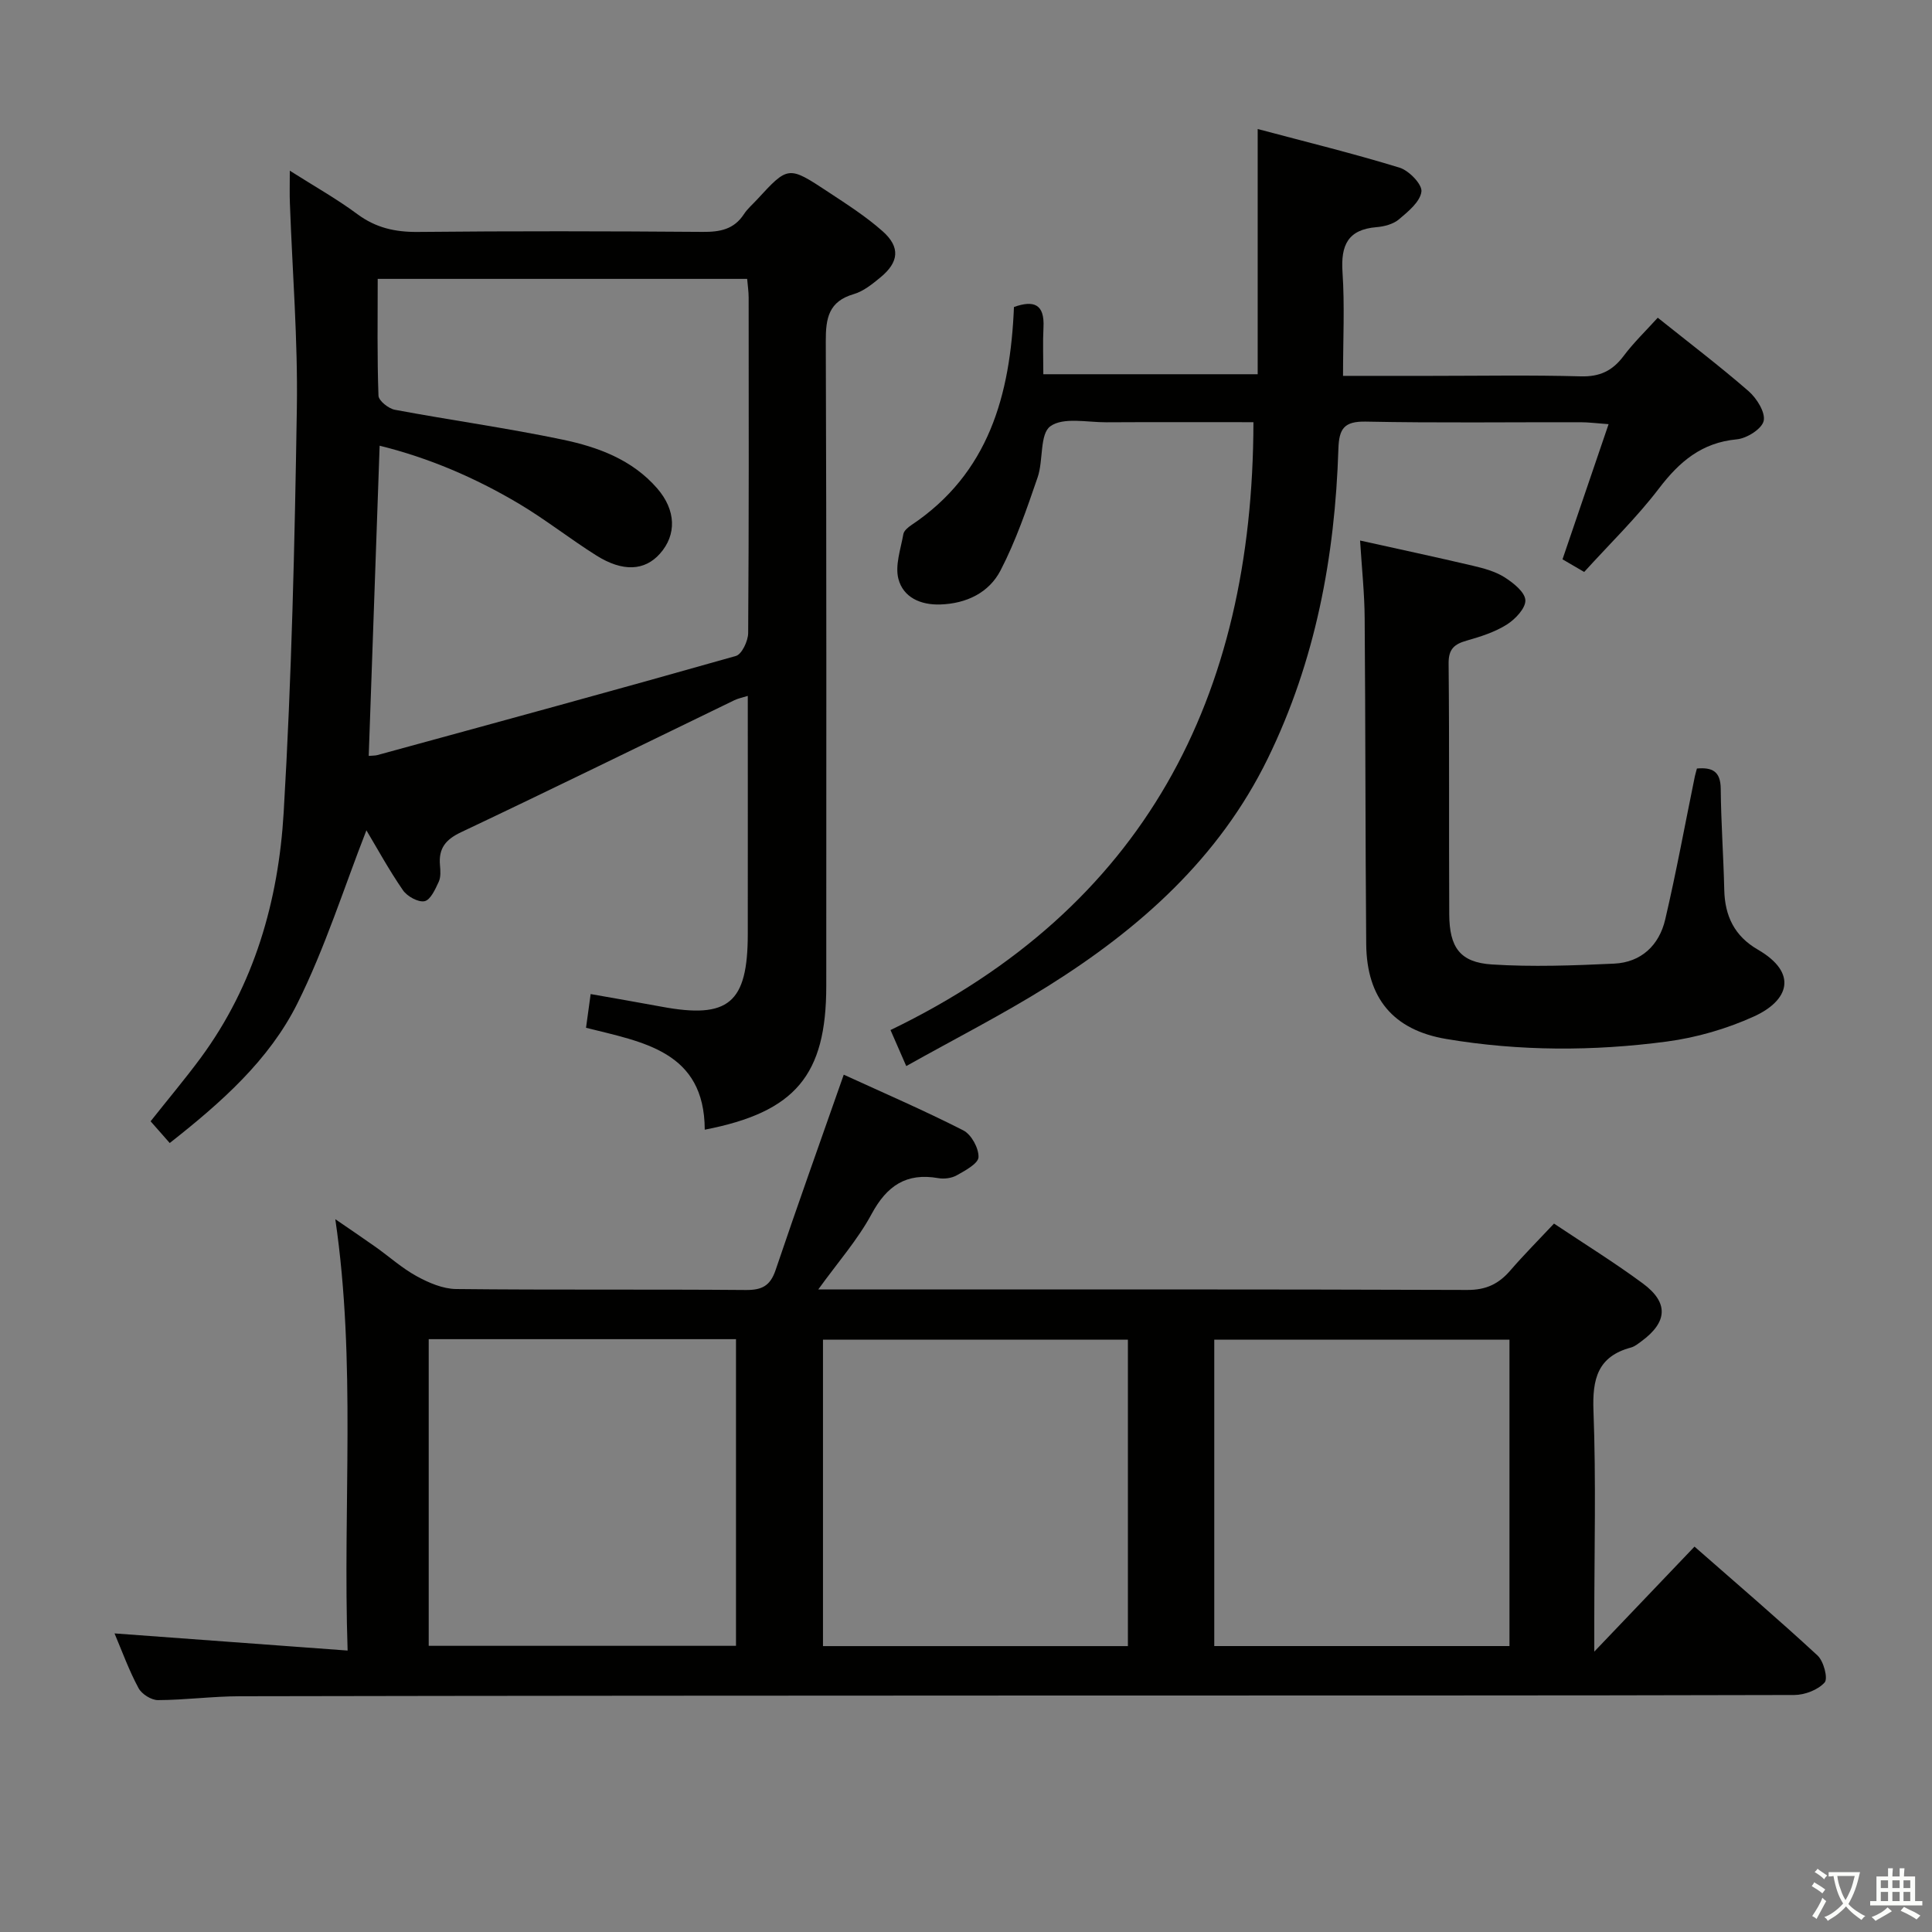 <svg enable-background="new 0 0 400 400" viewBox="0 0 400 400" xmlns="http://www.w3.org/2000/svg"><rect x="0" y="0" width="400" height="400" fill="#808080" stroke="none"/><path d="m377.9 391.2c-.2.3-.4.5-.6.8-.7-.6-1.4-1-2.2-1.5.2-.3.4-.5.5-.8.6.4 1.4.8 2.3 1.5zm-1.8 6.1c-.2-.2-.5-.4-.9-.6.4-.6.8-1.2 1.2-1.9s.7-1.3.9-1.9c.3.3.5.5.8.7-.7 1.3-1.4 2.6-2 3.7zm2.2-9c-.3.3-.5.5-.6.8-.6-.6-1.3-1.1-2-1.5.3-.3.5-.5.6-.7.6.5 1.3.9 2 1.4zm.3.2v-.9h2 4.5c-.3 1.3-.6 2.5-1 3.6s-.9 2.1-1.4 3c.4.5 1 1 1.6 1.4s1.2.8 1.9 1.1c-.3.2-.5.4-.8.8-.4-.3-1-.7-1.6-1.2s-1.2-1.1-1.6-1.6c-.5.6-1.1 1.1-1.7 1.6s-1.4.9-2.1 1.4c-.1-.3-.3-.5-.7-.8.6-.2 1.2-.5 1.9-1s1.4-1.1 2-1.8c-.5-.8-.9-1.6-1.2-2.5s-.6-2-.8-3.2c-.4.1-.7.1-1 .1zm2.5 2.7c.3 1 .7 1.7 1 2.2.3-.5.6-1.1 1-2s.6-1.9.9-3h-3.2-.4c.1.9.3 1.8.7 2.8z" fill="#fbfcfa"/><path d="m396.5 388.5v1.5 3.6h1.5v.9c-.4 0-1 0-1.7 0h-7.9c-.5 0-.9 0-1.2 0v-.9h1.3v-3.5c0-.7 0-1.2 0-1.6h2.4c0-.8 0-1.4 0-1.7h1c0 .3-.1.8-.1 1.7h1.5c0-.8 0-1.4 0-1.7h1c0 .3-.1.9-.1 1.7zm-8.2 9.2c-.2-.3-.5-.5-.8-.8.8-.3 1.4-.6 1.9-.9s1-.7 1.4-1.1c.3.3.6.5.9.8-1.6 1-2.8 1.6-3.4 2zm2.6-6.8v-1.6h-1.5v1.6zm0 2.7v-1.9h-1.5v1.9zm2.4-2.7v-1.6h-1.5v1.6zm0 2.7v-1.9h-1.5v1.9zm.2 2 .7-.8c.4.2.9.5 1.6.8s1.3.7 1.8 1c-.3.3-.5.5-.8.8-.4-.3-1.5-1-3.3-1.8zm2-4.7v-1.6h-1.4v1.6zm0 2.7v-1.9h-1.4v1.9z" fill="#fbfcfa"/><g fill="#010100"><path d="m23.71 338.18c16.04 1.18 31.69 2.33 48.26 3.55-1.02-30.36 1.81-59.59-2.55-89.31 2.88 1.98 5.63 3.83 8.33 5.74 2.85 2.02 5.49 4.41 8.53 6.07 2.48 1.36 5.41 2.62 8.16 2.65 19.99.22 39.98.03 59.98.2 3.36.03 5.06-.88 6.16-4.13 4.51-13.34 9.25-26.6 14.11-40.45 8.32 3.81 16.68 7.42 24.76 11.54 1.66.85 3.2 3.67 3.14 5.53-.04 1.32-2.73 2.77-4.47 3.75-1.07.61-2.63.82-3.86.6-6.63-1.16-10.65 1.58-13.81 7.44-2.87 5.32-6.98 9.98-11.04 15.61h5.41c42.98 0 85.97-.06 128.95.1 3.92.02 6.53-1.25 8.94-4.05 2.81-3.25 5.85-6.3 9.03-9.69 6.32 4.22 12.54 8.07 18.4 12.4 5.39 3.98 5.11 8.01-.33 11.99-.67.49-1.36 1.06-2.13 1.27-6.9 1.85-8.02 6.5-7.77 13.09.55 14.47.17 28.98.17 43.48v6.39c7.49-7.85 13.94-14.61 20.75-21.74 8.61 7.56 17.19 14.89 25.47 22.54 1.27 1.17 2.21 4.76 1.47 5.59-1.38 1.54-4.11 2.58-6.27 2.59-51.31.14-102.63.09-153.94.11-55.98.02-111.96.04-167.93.15-5.64.01-11.28.78-16.93.8-1.38 0-3.37-1.25-4.02-2.49-1.96-3.62-3.37-7.54-4.97-11.32zm128.67 2.57c0-21.43 0-42.44 0-63.49-21.39 0-42.34 0-63.62 0v63.49zm81.14.06c0-21.49 0-42.49 0-63.44-21.31 0-42.21 0-63.13 0v63.44zm79-.01c0-21.49 0-42.49 0-63.43-20.65 0-40.88 0-61.12 0v63.43z"/><path d="m145.91 233.89c-.05-16.27-12.79-18.12-24.58-21.1.31-2.28.6-4.36.96-6.98 5 .89 9.83 1.71 14.65 2.61 13.9 2.59 17.87-.72 17.88-15.04.02-16.32 0-32.64 0-49.3-1.03.32-1.96.5-2.79.9-18.86 9.13-37.66 18.37-56.59 27.33-3.21 1.52-4.65 3.36-4.35 6.79.1 1.15.2 2.47-.25 3.45-.71 1.54-1.7 3.76-2.93 4.03-1.31.28-3.6-.99-4.48-2.26-2.9-4.2-5.36-8.72-7.57-12.41-4.63 11.84-8.54 24.3-14.29 35.84-5.85 11.73-15.73 20.49-26.43 28.9-1.36-1.54-2.62-2.97-3.96-4.5 3.6-4.55 7.12-8.73 10.36-13.11 11.12-15.09 16.11-32.56 17.19-50.81 1.65-27.88 2.29-55.83 2.73-83.76.22-14.11-.93-28.24-1.44-42.36-.08-1.92-.02-3.86-.02-6.77 5.17 3.28 9.78 5.87 13.98 8.99 3.83 2.84 7.82 3.73 12.52 3.69 19.66-.2 39.32-.16 58.98-.01 3.59.03 6.48-.51 8.55-3.68.72-1.1 1.76-1.99 2.67-2.97 6.47-7.03 6.5-7.08 14.74-1.64 3.88 2.56 7.84 5.09 11.3 8.16 3.72 3.3 3.38 6.42-.5 9.59-1.66 1.36-3.48 2.84-5.47 3.42-5.21 1.51-5.82 4.98-5.8 9.78.17 44.49.1 88.97.1 133.46 0 18.45-6.37 26.12-25.16 29.76zm-69.57-77.39c.82-.07 1.32-.04 1.79-.17 24.76-6.77 49.53-13.51 74.23-20.52 1.23-.35 2.53-3.11 2.54-4.75.16-23.14.12-46.28.1-69.43 0-1.27-.2-2.54-.31-3.89-25.56 0-50.78 0-76.49 0 0 8.28-.13 16.24.16 24.18.04 1.05 2.07 2.67 3.39 2.92 11.56 2.16 23.22 3.77 34.73 6.18 7.32 1.53 14.42 4.14 19.59 10.1 3.9 4.5 4.06 9.6.55 13.53-3.14 3.52-7.65 3.81-13.13.37s-10.59-7.5-16.16-10.8c-8.96-5.3-18.47-9.41-28.73-11.94-.77 21.6-1.51 42.67-2.26 64.22z"/><path d="m187.63 220.72c-1.18-2.7-2.02-4.62-3.26-7.46 52.46-25.33 75.05-68.73 75.14-125.85-9.84 0-20.13-.04-30.42.02-3.98.02-8.94-1.11-11.62.82-2.24 1.61-1.43 7.06-2.64 10.58-2.25 6.54-4.51 13.16-7.68 19.27-2.38 4.6-7.04 6.87-12.46 7.05-4.11.14-7.68-1.48-8.68-5.28-.74-2.82.48-6.2 1.02-9.29.12-.69.95-1.39 1.62-1.84 16.09-10.73 20.53-26.99 21.28-45.18 4.1-1.45 6.37-.63 6.11 4.25-.16 3.11-.03 6.23-.03 9.67h44.38c0-16.65 0-33.21 0-50.77 9.82 2.62 19.68 5.03 29.37 8 1.95.6 4.72 3.46 4.53 4.96-.26 2.1-2.74 4.13-4.65 5.74-1.18 1-3.04 1.49-4.65 1.62-5.94.49-7.41 3.75-7.04 9.3.47 6.93.11 13.92.11 21.49h18.21c10.33 0 20.67-.19 30.99.1 3.94.11 6.57-1.13 8.87-4.19 2.07-2.77 4.6-5.2 7.09-7.95 6.46 5.17 12.81 9.99 18.81 15.21 1.68 1.47 3.51 4.38 3.12 6.15-.37 1.66-3.5 3.63-5.57 3.82-7.26.68-11.87 4.61-16.11 10.17-4.62 6.06-10.16 11.42-15.48 17.29-1.72-1.01-3.09-1.81-4.49-2.62 3.14-9.22 6.22-18.23 9.54-27.98-2.61-.19-4.18-.4-5.76-.4-14.83-.03-29.67.17-44.49-.13-4.52-.09-5.56 1.47-5.69 5.65-.71 22.29-4.73 43.86-14.62 64.1-10.09 20.65-26.51 35.22-45.53 47.14-9.41 5.89-19.34 10.94-29.32 16.54z"/><path d="m281.59 111.91c8.21 1.82 15.82 3.45 23.39 5.23 2.25.53 4.61 1.17 6.52 2.38 1.81 1.15 4.21 3.05 4.31 4.73.09 1.65-2.08 3.95-3.84 5.06-2.48 1.56-5.42 2.5-8.27 3.31-2.58.73-3.81 1.72-3.78 4.74.17 17.32.04 34.64.13 51.95.04 6.85 2.23 9.94 8.82 10.37 8.4.54 16.89.22 25.31-.17 5.61-.26 9.33-3.8 10.58-9.12 2.3-9.82 4.11-19.76 6.14-29.65.1-.47.25-.93.43-1.63 3.15-.26 4.9.54 4.93 4.22.06 6.98.57 13.95.73 20.92.12 5.41 2.13 9.57 6.94 12.35 8.45 4.89 6.37 10.59-.78 13.84-5.65 2.57-11.89 4.38-18.05 5.2-15.19 2.02-30.5 2.02-45.66-.53-11-1.85-16.48-8.47-16.58-19.63-.19-22.48-.14-44.96-.32-67.43-.03-5.12-.58-10.25-.95-16.14z"/></g></svg>
